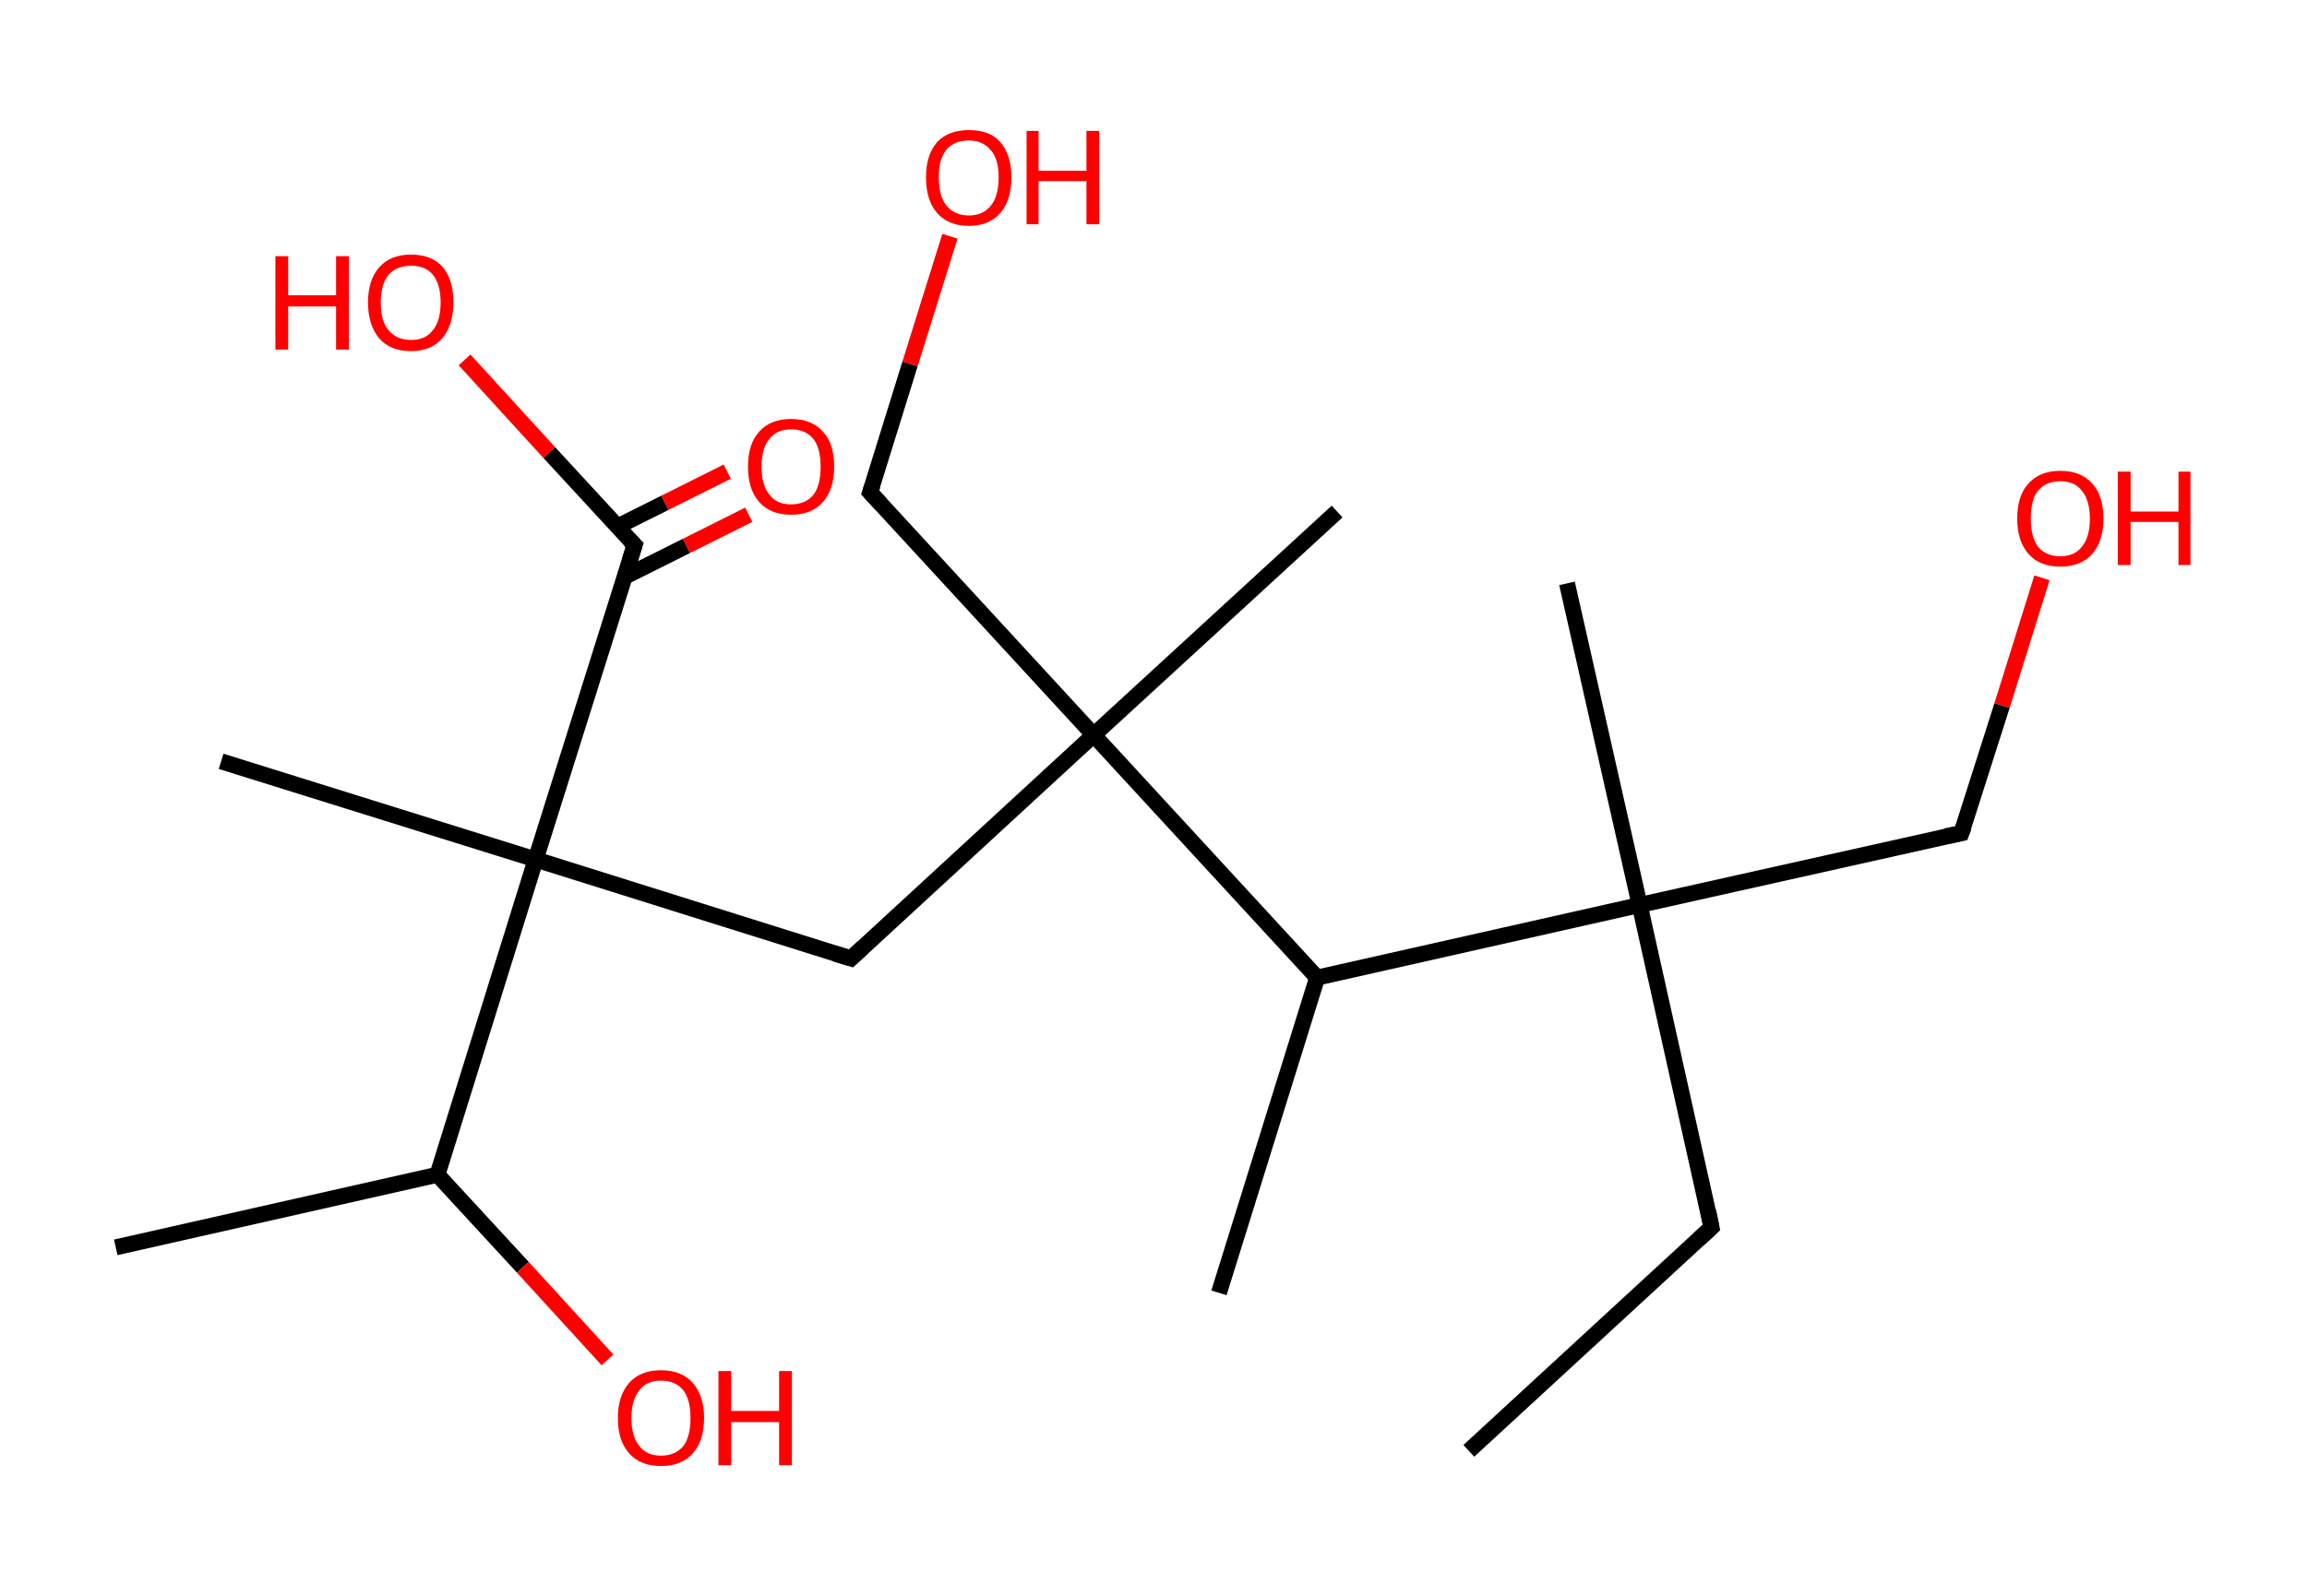 <?xml version='1.0' encoding='ASCII' standalone='yes'?>
<svg xmlns="http://www.w3.org/2000/svg" xmlns:rdkit="http://www.rdkit.org/xml" xmlns:xlink="http://www.w3.org/1999/xlink" version="1.1" baseProfile="full" xml:space="preserve" width="289px" height="200px" viewBox="0 0 289 200">
<!-- END OF HEADER -->
<rect style="opacity:1.0;fill:#FFFFFF;stroke:none" width="289.0" height="200.0" x="0.0" y="0.0"> </rect>
<path class="bond-0 atom-0 atom-1" d="M 184.0,181.8 L 214.4,153.8" style="fill:none;fill-rule:evenodd;stroke:#000000;stroke-width:2.0px;stroke-linecap:butt;stroke-linejoin:miter;stroke-opacity:1"/>
<path class="bond-1 atom-1 atom-2" d="M 214.4,153.8 L 205.4,113.4" style="fill:none;fill-rule:evenodd;stroke:#000000;stroke-width:2.0px;stroke-linecap:butt;stroke-linejoin:miter;stroke-opacity:1"/>
<path class="bond-2 atom-2 atom-3" d="M 205.4,113.4 L 196.3,73.1" style="fill:none;fill-rule:evenodd;stroke:#000000;stroke-width:2.0px;stroke-linecap:butt;stroke-linejoin:miter;stroke-opacity:1"/>
<path class="bond-3 atom-2 atom-4" d="M 205.4,113.4 L 245.7,104.4" style="fill:none;fill-rule:evenodd;stroke:#000000;stroke-width:2.0px;stroke-linecap:butt;stroke-linejoin:miter;stroke-opacity:1"/>
<path class="bond-4 atom-4 atom-5" d="M 245.7,104.4 L 250.8,88.4" style="fill:none;fill-rule:evenodd;stroke:#000000;stroke-width:2.0px;stroke-linecap:butt;stroke-linejoin:miter;stroke-opacity:1"/>
<path class="bond-4 atom-4 atom-5" d="M 250.8,88.4 L 255.8,72.4" style="fill:none;fill-rule:evenodd;stroke:#FF0000;stroke-width:2.0px;stroke-linecap:butt;stroke-linejoin:miter;stroke-opacity:1"/>
<path class="bond-5 atom-2 atom-6" d="M 205.4,113.4 L 165.0,122.5" style="fill:none;fill-rule:evenodd;stroke:#000000;stroke-width:2.0px;stroke-linecap:butt;stroke-linejoin:miter;stroke-opacity:1"/>
<path class="bond-6 atom-6 atom-7" d="M 165.0,122.5 L 152.7,162.0" style="fill:none;fill-rule:evenodd;stroke:#000000;stroke-width:2.0px;stroke-linecap:butt;stroke-linejoin:miter;stroke-opacity:1"/>
<path class="bond-7 atom-6 atom-8" d="M 165.0,122.5 L 137.0,92.1" style="fill:none;fill-rule:evenodd;stroke:#000000;stroke-width:2.0px;stroke-linecap:butt;stroke-linejoin:miter;stroke-opacity:1"/>
<path class="bond-8 atom-8 atom-9" d="M 137.0,92.1 L 167.5,64.1" style="fill:none;fill-rule:evenodd;stroke:#000000;stroke-width:2.0px;stroke-linecap:butt;stroke-linejoin:miter;stroke-opacity:1"/>
<path class="bond-9 atom-8 atom-10" d="M 137.0,92.1 L 109.0,61.7" style="fill:none;fill-rule:evenodd;stroke:#000000;stroke-width:2.0px;stroke-linecap:butt;stroke-linejoin:miter;stroke-opacity:1"/>
<path class="bond-10 atom-10 atom-11" d="M 109.0,61.7 L 114.0,45.6" style="fill:none;fill-rule:evenodd;stroke:#000000;stroke-width:2.0px;stroke-linecap:butt;stroke-linejoin:miter;stroke-opacity:1"/>
<path class="bond-10 atom-10 atom-11" d="M 114.0,45.6 L 119.0,29.6" style="fill:none;fill-rule:evenodd;stroke:#FF0000;stroke-width:2.0px;stroke-linecap:butt;stroke-linejoin:miter;stroke-opacity:1"/>
<path class="bond-11 atom-8 atom-12" d="M 137.0,92.1 L 106.6,120.1" style="fill:none;fill-rule:evenodd;stroke:#000000;stroke-width:2.0px;stroke-linecap:butt;stroke-linejoin:miter;stroke-opacity:1"/>
<path class="bond-12 atom-12 atom-13" d="M 106.6,120.1 L 67.1,107.7" style="fill:none;fill-rule:evenodd;stroke:#000000;stroke-width:2.0px;stroke-linecap:butt;stroke-linejoin:miter;stroke-opacity:1"/>
<path class="bond-13 atom-13 atom-14" d="M 67.1,107.7 L 27.7,95.4" style="fill:none;fill-rule:evenodd;stroke:#000000;stroke-width:2.0px;stroke-linecap:butt;stroke-linejoin:miter;stroke-opacity:1"/>
<path class="bond-14 atom-13 atom-15" d="M 67.1,107.7 L 79.5,68.3" style="fill:none;fill-rule:evenodd;stroke:#000000;stroke-width:2.0px;stroke-linecap:butt;stroke-linejoin:miter;stroke-opacity:1"/>
<path class="bond-15 atom-15 atom-16" d="M 78.2,72.3 L 86.0,68.4" style="fill:none;fill-rule:evenodd;stroke:#000000;stroke-width:2.0px;stroke-linecap:butt;stroke-linejoin:miter;stroke-opacity:1"/>
<path class="bond-15 atom-15 atom-16" d="M 86.0,68.4 L 93.8,64.5" style="fill:none;fill-rule:evenodd;stroke:#FF0000;stroke-width:2.0px;stroke-linecap:butt;stroke-linejoin:miter;stroke-opacity:1"/>
<path class="bond-15 atom-15 atom-16" d="M 77.3,66.0 L 83.3,63.0" style="fill:none;fill-rule:evenodd;stroke:#000000;stroke-width:2.0px;stroke-linecap:butt;stroke-linejoin:miter;stroke-opacity:1"/>
<path class="bond-15 atom-15 atom-16" d="M 83.3,63.0 L 91.1,59.1" style="fill:none;fill-rule:evenodd;stroke:#FF0000;stroke-width:2.0px;stroke-linecap:butt;stroke-linejoin:miter;stroke-opacity:1"/>
<path class="bond-16 atom-15 atom-17" d="M 79.5,68.3 L 68.8,56.7" style="fill:none;fill-rule:evenodd;stroke:#000000;stroke-width:2.0px;stroke-linecap:butt;stroke-linejoin:miter;stroke-opacity:1"/>
<path class="bond-16 atom-15 atom-17" d="M 68.8,56.7 L 58.2,45.1" style="fill:none;fill-rule:evenodd;stroke:#FF0000;stroke-width:2.0px;stroke-linecap:butt;stroke-linejoin:miter;stroke-opacity:1"/>
<path class="bond-17 atom-13 atom-18" d="M 67.1,107.7 L 54.8,147.2" style="fill:none;fill-rule:evenodd;stroke:#000000;stroke-width:2.0px;stroke-linecap:butt;stroke-linejoin:miter;stroke-opacity:1"/>
<path class="bond-18 atom-18 atom-19" d="M 54.8,147.2 L 14.5,156.3" style="fill:none;fill-rule:evenodd;stroke:#000000;stroke-width:2.0px;stroke-linecap:butt;stroke-linejoin:miter;stroke-opacity:1"/>
<path class="bond-19 atom-18 atom-20" d="M 54.8,147.2 L 65.5,158.8" style="fill:none;fill-rule:evenodd;stroke:#000000;stroke-width:2.0px;stroke-linecap:butt;stroke-linejoin:miter;stroke-opacity:1"/>
<path class="bond-19 atom-18 atom-20" d="M 65.5,158.8 L 76.1,170.4" style="fill:none;fill-rule:evenodd;stroke:#FF0000;stroke-width:2.0px;stroke-linecap:butt;stroke-linejoin:miter;stroke-opacity:1"/>
<path d="M 212.9,155.2 L 214.4,153.8 L 214.0,151.8" style="fill:none;stroke:#000000;stroke-width:2.0px;stroke-linecap:butt;stroke-linejoin:miter;stroke-opacity:1;"/>
<path d="M 243.7,104.8 L 245.7,104.4 L 246.0,103.6" style="fill:none;stroke:#000000;stroke-width:2.0px;stroke-linecap:butt;stroke-linejoin:miter;stroke-opacity:1;"/>
<path d="M 110.4,63.2 L 109.0,61.7 L 109.3,60.8" style="fill:none;stroke:#000000;stroke-width:2.0px;stroke-linecap:butt;stroke-linejoin:miter;stroke-opacity:1;"/>
<path d="M 108.1,118.7 L 106.6,120.1 L 104.6,119.5" style="fill:none;stroke:#000000;stroke-width:2.0px;stroke-linecap:butt;stroke-linejoin:miter;stroke-opacity:1;"/>
<path d="M 78.9,70.2 L 79.5,68.3 L 78.9,67.7" style="fill:none;stroke:#000000;stroke-width:2.0px;stroke-linecap:butt;stroke-linejoin:miter;stroke-opacity:1;"/>
<path class="atom-5" d="M 252.7 65.0 Q 252.7 62.1, 254.1 60.6 Q 255.5 59.0, 258.1 59.0 Q 260.7 59.0, 262.1 60.6 Q 263.5 62.1, 263.5 65.0 Q 263.5 67.8, 262.1 69.4 Q 260.7 71.0, 258.1 71.0 Q 255.5 71.0, 254.1 69.4 Q 252.7 67.8, 252.7 65.0 M 258.1 69.7 Q 259.9 69.7, 260.8 68.5 Q 261.8 67.3, 261.8 65.0 Q 261.8 62.7, 260.8 61.5 Q 259.9 60.3, 258.1 60.3 Q 256.3 60.3, 255.3 61.5 Q 254.4 62.6, 254.4 65.0 Q 254.4 67.3, 255.3 68.5 Q 256.3 69.7, 258.1 69.7 " fill="#FF0000"/>
<path class="atom-5" d="M 265.3 59.1 L 266.9 59.1 L 266.9 64.1 L 272.9 64.1 L 272.9 59.1 L 274.4 59.1 L 274.4 70.8 L 272.9 70.8 L 272.9 65.4 L 266.9 65.4 L 266.9 70.8 L 265.3 70.8 L 265.3 59.1 " fill="#FF0000"/>
<path class="atom-11" d="M 116.0 22.2 Q 116.0 19.4, 117.4 17.8 Q 118.8 16.3, 121.4 16.3 Q 124.0 16.3, 125.3 17.8 Q 126.7 19.4, 126.7 22.2 Q 126.7 25.1, 125.3 26.7 Q 123.9 28.3, 121.4 28.3 Q 118.8 28.3, 117.4 26.7 Q 116.0 25.1, 116.0 22.2 M 121.4 27.0 Q 123.1 27.0, 124.1 25.8 Q 125.1 24.6, 125.1 22.2 Q 125.1 19.9, 124.1 18.8 Q 123.1 17.6, 121.4 17.6 Q 119.6 17.6, 118.6 18.7 Q 117.6 19.9, 117.6 22.2 Q 117.6 24.6, 118.6 25.8 Q 119.6 27.0, 121.4 27.0 " fill="#FF0000"/>
<path class="atom-11" d="M 128.6 16.4 L 130.1 16.4 L 130.1 21.4 L 136.1 21.4 L 136.1 16.4 L 137.7 16.4 L 137.7 28.1 L 136.1 28.1 L 136.1 22.7 L 130.1 22.7 L 130.1 28.1 L 128.6 28.1 L 128.6 16.4 " fill="#FF0000"/>
<path class="atom-16" d="M 93.7 58.5 Q 93.7 55.6, 95.1 54.1 Q 96.5 52.5, 99.1 52.5 Q 101.7 52.5, 103.1 54.1 Q 104.5 55.6, 104.5 58.5 Q 104.5 61.3, 103.1 62.9 Q 101.7 64.5, 99.1 64.5 Q 96.5 64.5, 95.1 62.9 Q 93.7 61.3, 93.7 58.5 M 99.1 63.2 Q 100.9 63.2, 101.9 62.0 Q 102.8 60.8, 102.8 58.5 Q 102.8 56.2, 101.9 55.0 Q 100.9 53.8, 99.1 53.8 Q 97.3 53.8, 96.4 55.0 Q 95.4 56.1, 95.4 58.5 Q 95.4 60.8, 96.4 62.0 Q 97.3 63.2, 99.1 63.2 " fill="#FF0000"/>
<path class="atom-17" d="M 34.5 32.1 L 36.1 32.1 L 36.1 37.0 L 42.1 37.0 L 42.1 32.1 L 43.7 32.1 L 43.7 43.8 L 42.1 43.8 L 42.1 38.4 L 36.1 38.4 L 36.1 43.8 L 34.5 43.8 L 34.5 32.1 " fill="#FF0000"/>
<path class="atom-17" d="M 46.1 37.9 Q 46.1 35.1, 47.5 33.5 Q 48.9 31.9, 51.5 31.9 Q 54.1 31.9, 55.5 33.5 Q 56.8 35.1, 56.8 37.9 Q 56.8 40.7, 55.4 42.4 Q 54.0 44.0, 51.5 44.0 Q 48.9 44.0, 47.5 42.4 Q 46.1 40.7, 46.1 37.9 M 51.5 42.6 Q 53.3 42.6, 54.2 41.4 Q 55.2 40.2, 55.2 37.9 Q 55.2 35.6, 54.2 34.4 Q 53.3 33.3, 51.5 33.3 Q 49.7 33.3, 48.7 34.4 Q 47.7 35.6, 47.7 37.9 Q 47.7 40.3, 48.7 41.4 Q 49.7 42.6, 51.5 42.6 " fill="#FF0000"/>
<path class="atom-20" d="M 77.4 177.7 Q 77.4 174.9, 78.8 173.3 Q 80.2 171.7, 82.8 171.7 Q 85.4 171.7, 86.8 173.3 Q 88.2 174.9, 88.2 177.7 Q 88.2 180.5, 86.8 182.1 Q 85.4 183.7, 82.8 183.7 Q 80.2 183.7, 78.8 182.1 Q 77.4 180.5, 77.4 177.7 M 82.8 182.4 Q 84.6 182.4, 85.6 181.2 Q 86.5 180.0, 86.5 177.7 Q 86.5 175.4, 85.6 174.2 Q 84.6 173.0, 82.8 173.0 Q 81.0 173.0, 80.1 174.2 Q 79.1 175.4, 79.1 177.7 Q 79.1 180.0, 80.1 181.2 Q 81.0 182.4, 82.8 182.4 " fill="#FF0000"/>
<path class="atom-20" d="M 90.0 171.8 L 91.6 171.8 L 91.6 176.8 L 97.6 176.8 L 97.6 171.8 L 99.2 171.8 L 99.2 183.6 L 97.6 183.6 L 97.6 178.2 L 91.6 178.2 L 91.6 183.6 L 90.0 183.6 L 90.0 171.8 " fill="#FF0000"/>
</svg>
